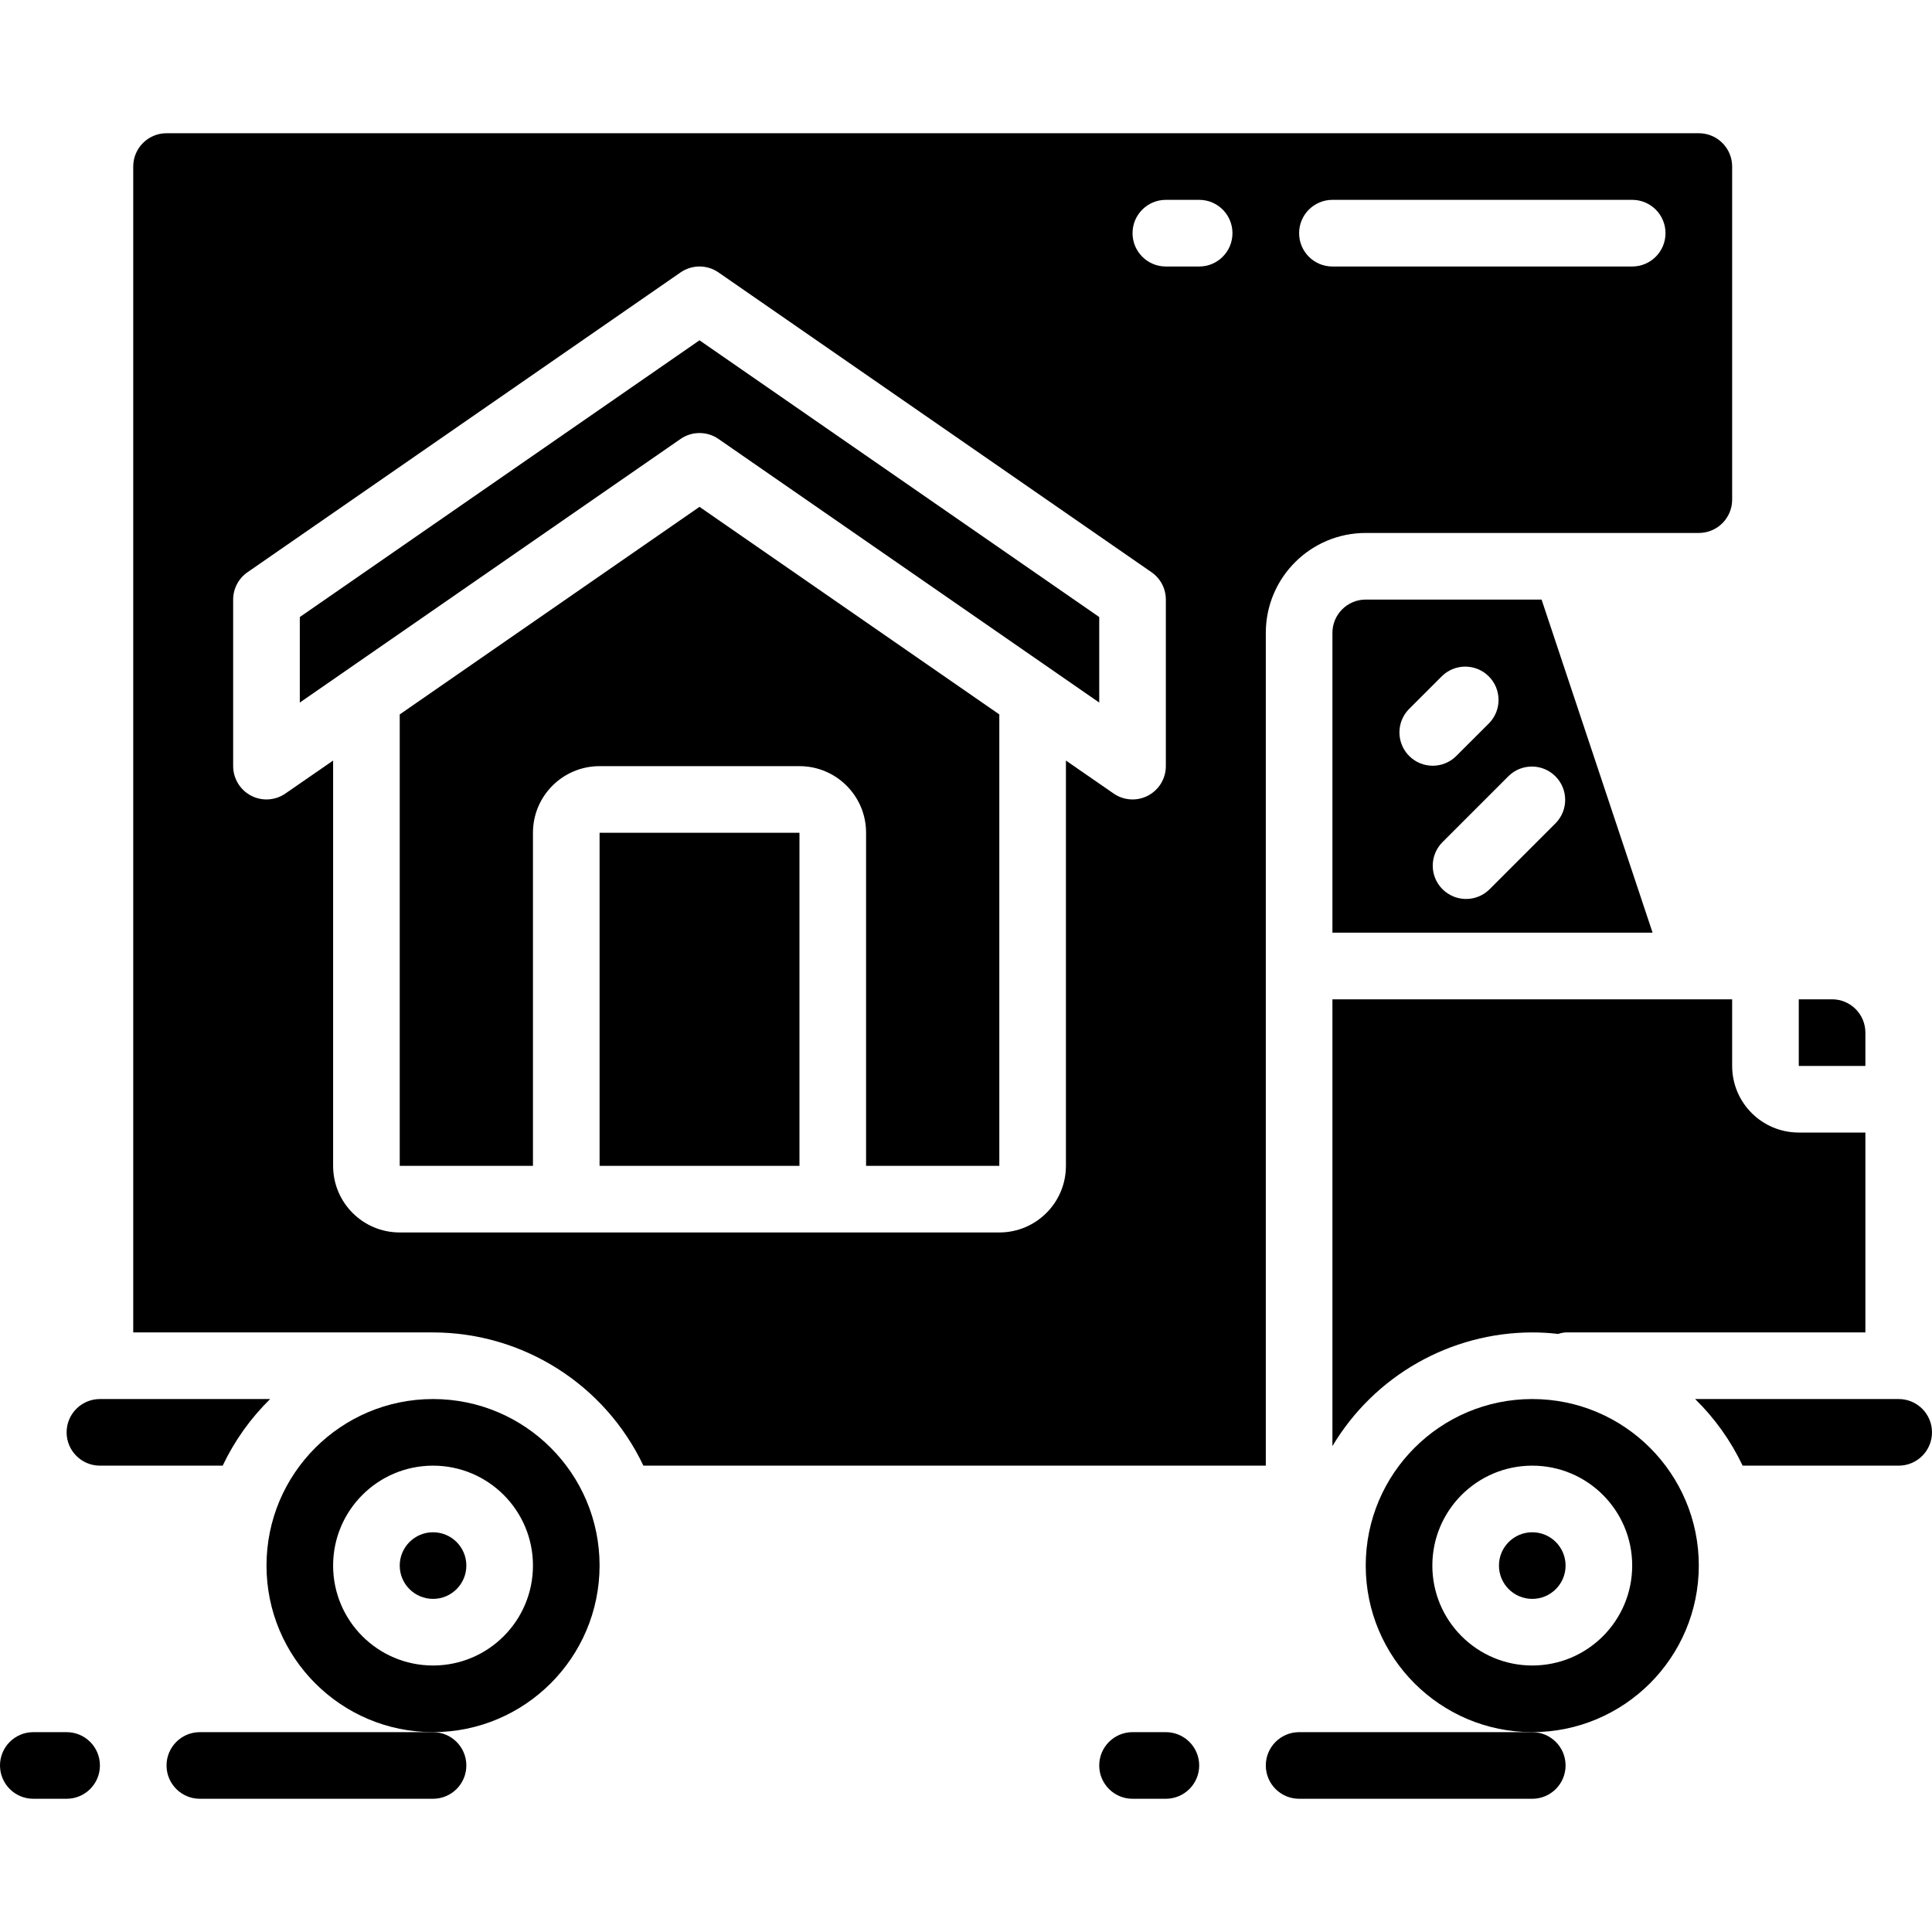 <svg width="50" height="50" viewBox="0 0 50 50" fill="inherit" xmlns="http://www.w3.org/2000/svg">
<g clip-path="url(#clip0_105_396)">
<path d="M20.69 21.552H15.517V30.172H20.69V21.552Z" fill="inherit"/>
<path d="M20.69 19.828C21.642 19.828 22.414 20.599 22.414 21.552V30.172H25.862V18.489L18.103 13.117L10.345 18.489V30.172H13.793V21.552C13.793 20.599 14.565 19.828 15.517 19.828H20.69Z" fill="inherit"/>
<path d="M18.103 11.207C18.279 11.207 18.45 11.26 18.594 11.36L28.448 18.182V15.969L18.103 8.807L7.759 15.969V18.182L17.613 11.36C17.757 11.26 17.928 11.207 18.103 11.207Z" fill="inherit"/>
<path d="M15.517 40.517C15.517 38.137 13.587 36.207 11.207 36.207C8.826 36.207 6.897 38.137 6.897 40.517C6.897 42.898 8.826 44.828 11.207 44.828C13.586 44.825 15.514 42.897 15.517 40.517ZM11.207 43.103C9.779 43.103 8.621 41.945 8.621 40.517C8.621 39.089 9.779 37.931 11.207 37.931C12.635 37.931 13.793 39.089 13.793 40.517C13.793 41.945 12.635 43.103 11.207 43.103Z" fill="inherit"/>
<path d="M48.276 26.724C48.276 26.248 47.89 25.862 47.414 25.862H46.552V27.586H48.276V26.724Z" fill="inherit"/>
<path d="M11.207 41.379C11.683 41.379 12.069 40.993 12.069 40.517C12.069 40.041 11.683 39.655 11.207 39.655C10.731 39.655 10.345 40.041 10.345 40.517C10.345 40.993 10.731 41.379 11.207 41.379Z" fill="inherit"/>
<path d="M16.651 37.931H32.759V16.379C32.759 14.951 33.916 13.793 35.345 13.793H43.965C44.442 13.793 44.828 13.407 44.828 12.931V4.31C44.828 3.834 44.442 3.448 43.965 3.448H4.31C3.834 3.448 3.448 3.834 3.448 4.31V34.483H11.207C13.535 34.486 15.653 35.828 16.651 37.931ZM34.483 5.172H42.241C42.718 5.172 43.103 5.558 43.103 6.034C43.103 6.511 42.718 6.897 42.241 6.897H34.483C34.007 6.897 33.621 6.511 33.621 6.034C33.621 5.558 34.007 5.172 34.483 5.172ZM30.172 5.172H31.035C31.511 5.172 31.896 5.558 31.896 6.034C31.896 6.511 31.511 6.897 31.035 6.897H30.172C29.696 6.897 29.31 6.511 29.31 6.034C29.31 5.558 29.696 5.172 30.172 5.172ZM8.621 30.172V19.683L7.387 20.536C7.123 20.719 6.78 20.74 6.496 20.591C6.213 20.442 6.035 20.148 6.034 19.828V15.517C6.035 15.234 6.173 14.97 6.406 14.809L17.613 7.05C17.908 6.846 18.299 6.846 18.594 7.05L29.801 14.809C30.034 14.97 30.172 15.234 30.172 15.517V19.828C30.172 20.148 29.994 20.442 29.71 20.591C29.426 20.74 29.083 20.719 28.82 20.536L27.586 19.683V30.172C27.586 31.125 26.814 31.896 25.862 31.896H10.345C9.393 31.896 8.621 31.125 8.621 30.172Z" fill="inherit"/>
<path d="M2.586 37.931H5.763C6.068 37.289 6.484 36.705 6.991 36.207H2.586C2.11 36.207 1.724 36.593 1.724 37.069C1.724 37.545 2.11 37.931 2.586 37.931Z" fill="inherit"/>
<path d="M49.138 36.207H43.87C44.378 36.705 44.794 37.288 45.099 37.931H49.138C49.614 37.931 50 37.545 50 37.069C50 36.593 49.614 36.207 49.138 36.207Z" fill="inherit"/>
<path d="M35.345 15.517C34.869 15.517 34.483 15.903 34.483 16.379V24.138H42.769L39.896 15.517H35.345ZM36.459 18.356L37.322 17.494C37.66 17.167 38.197 17.172 38.53 17.505C38.862 17.837 38.867 18.375 38.541 18.713L37.678 19.575C37.34 19.902 36.803 19.897 36.47 19.565C36.137 19.232 36.133 18.694 36.459 18.356ZM40.265 21.299L38.541 23.023C38.202 23.35 37.665 23.345 37.332 23.013C36.999 22.68 36.995 22.143 37.322 21.804L39.046 20.08C39.384 19.754 39.922 19.758 40.254 20.091C40.587 20.423 40.591 20.961 40.265 21.299Z" fill="inherit"/>
<path d="M44.828 25.862H34.483V37.425C35.57 35.603 37.534 34.486 39.655 34.483C39.878 34.483 40.101 34.496 40.323 34.522C40.386 34.501 40.451 34.488 40.517 34.483H48.276V29.31H46.552C45.599 29.31 44.828 28.538 44.828 27.586V25.862Z" fill="inherit"/>
<path d="M43.965 40.517C43.965 38.137 42.036 36.207 39.655 36.207C37.275 36.207 35.345 38.137 35.345 40.517C35.345 42.898 37.275 44.828 39.655 44.828C42.035 44.825 43.963 42.897 43.965 40.517ZM39.655 43.103C38.227 43.103 37.069 41.945 37.069 40.517C37.069 39.089 38.227 37.931 39.655 37.931C41.084 37.931 42.241 39.089 42.241 40.517C42.241 41.945 41.084 43.103 39.655 43.103Z" fill="inherit"/>
<path d="M39.655 41.379C40.131 41.379 40.517 40.993 40.517 40.517C40.517 40.041 40.131 39.655 39.655 39.655C39.179 39.655 38.793 40.041 38.793 40.517C38.793 40.993 39.179 41.379 39.655 41.379Z" fill="inherit"/>
<path d="M1.724 46.552C2.2 46.552 2.586 46.166 2.586 45.69C2.586 45.214 2.2 44.828 1.724 44.828H0.862C0.386 44.828 0 45.214 0 45.69C0 46.166 0.386 46.552 0.862 46.552H1.724Z" fill="inherit"/>
<path d="M30.172 46.552C30.648 46.552 31.035 46.166 31.035 45.69C31.035 45.214 30.648 44.828 30.172 44.828H29.31C28.834 44.828 28.448 45.214 28.448 45.69C28.448 46.166 28.834 46.552 29.31 46.552H30.172Z" fill="inherit"/>
<path d="M4.31 45.69C4.31 46.166 4.696 46.552 5.172 46.552H11.207C11.683 46.552 12.069 46.166 12.069 45.69C12.069 45.214 11.683 44.828 11.207 44.828H5.172C4.696 44.828 4.31 45.214 4.31 45.69Z" fill="inherit"/>
<path d="M32.759 45.69C32.759 46.166 33.145 46.552 33.621 46.552H39.655C40.131 46.552 40.517 46.166 40.517 45.69C40.517 45.214 40.131 44.828 39.655 44.828H33.621C33.145 44.828 32.759 45.214 32.759 45.69Z" fill="inherit"/>
</g>
<defs>
<clipPath id="clip0_105_396">
<rect width="50" height="50" fill="inherit"/>
</clipPath>
</defs>
</svg>
